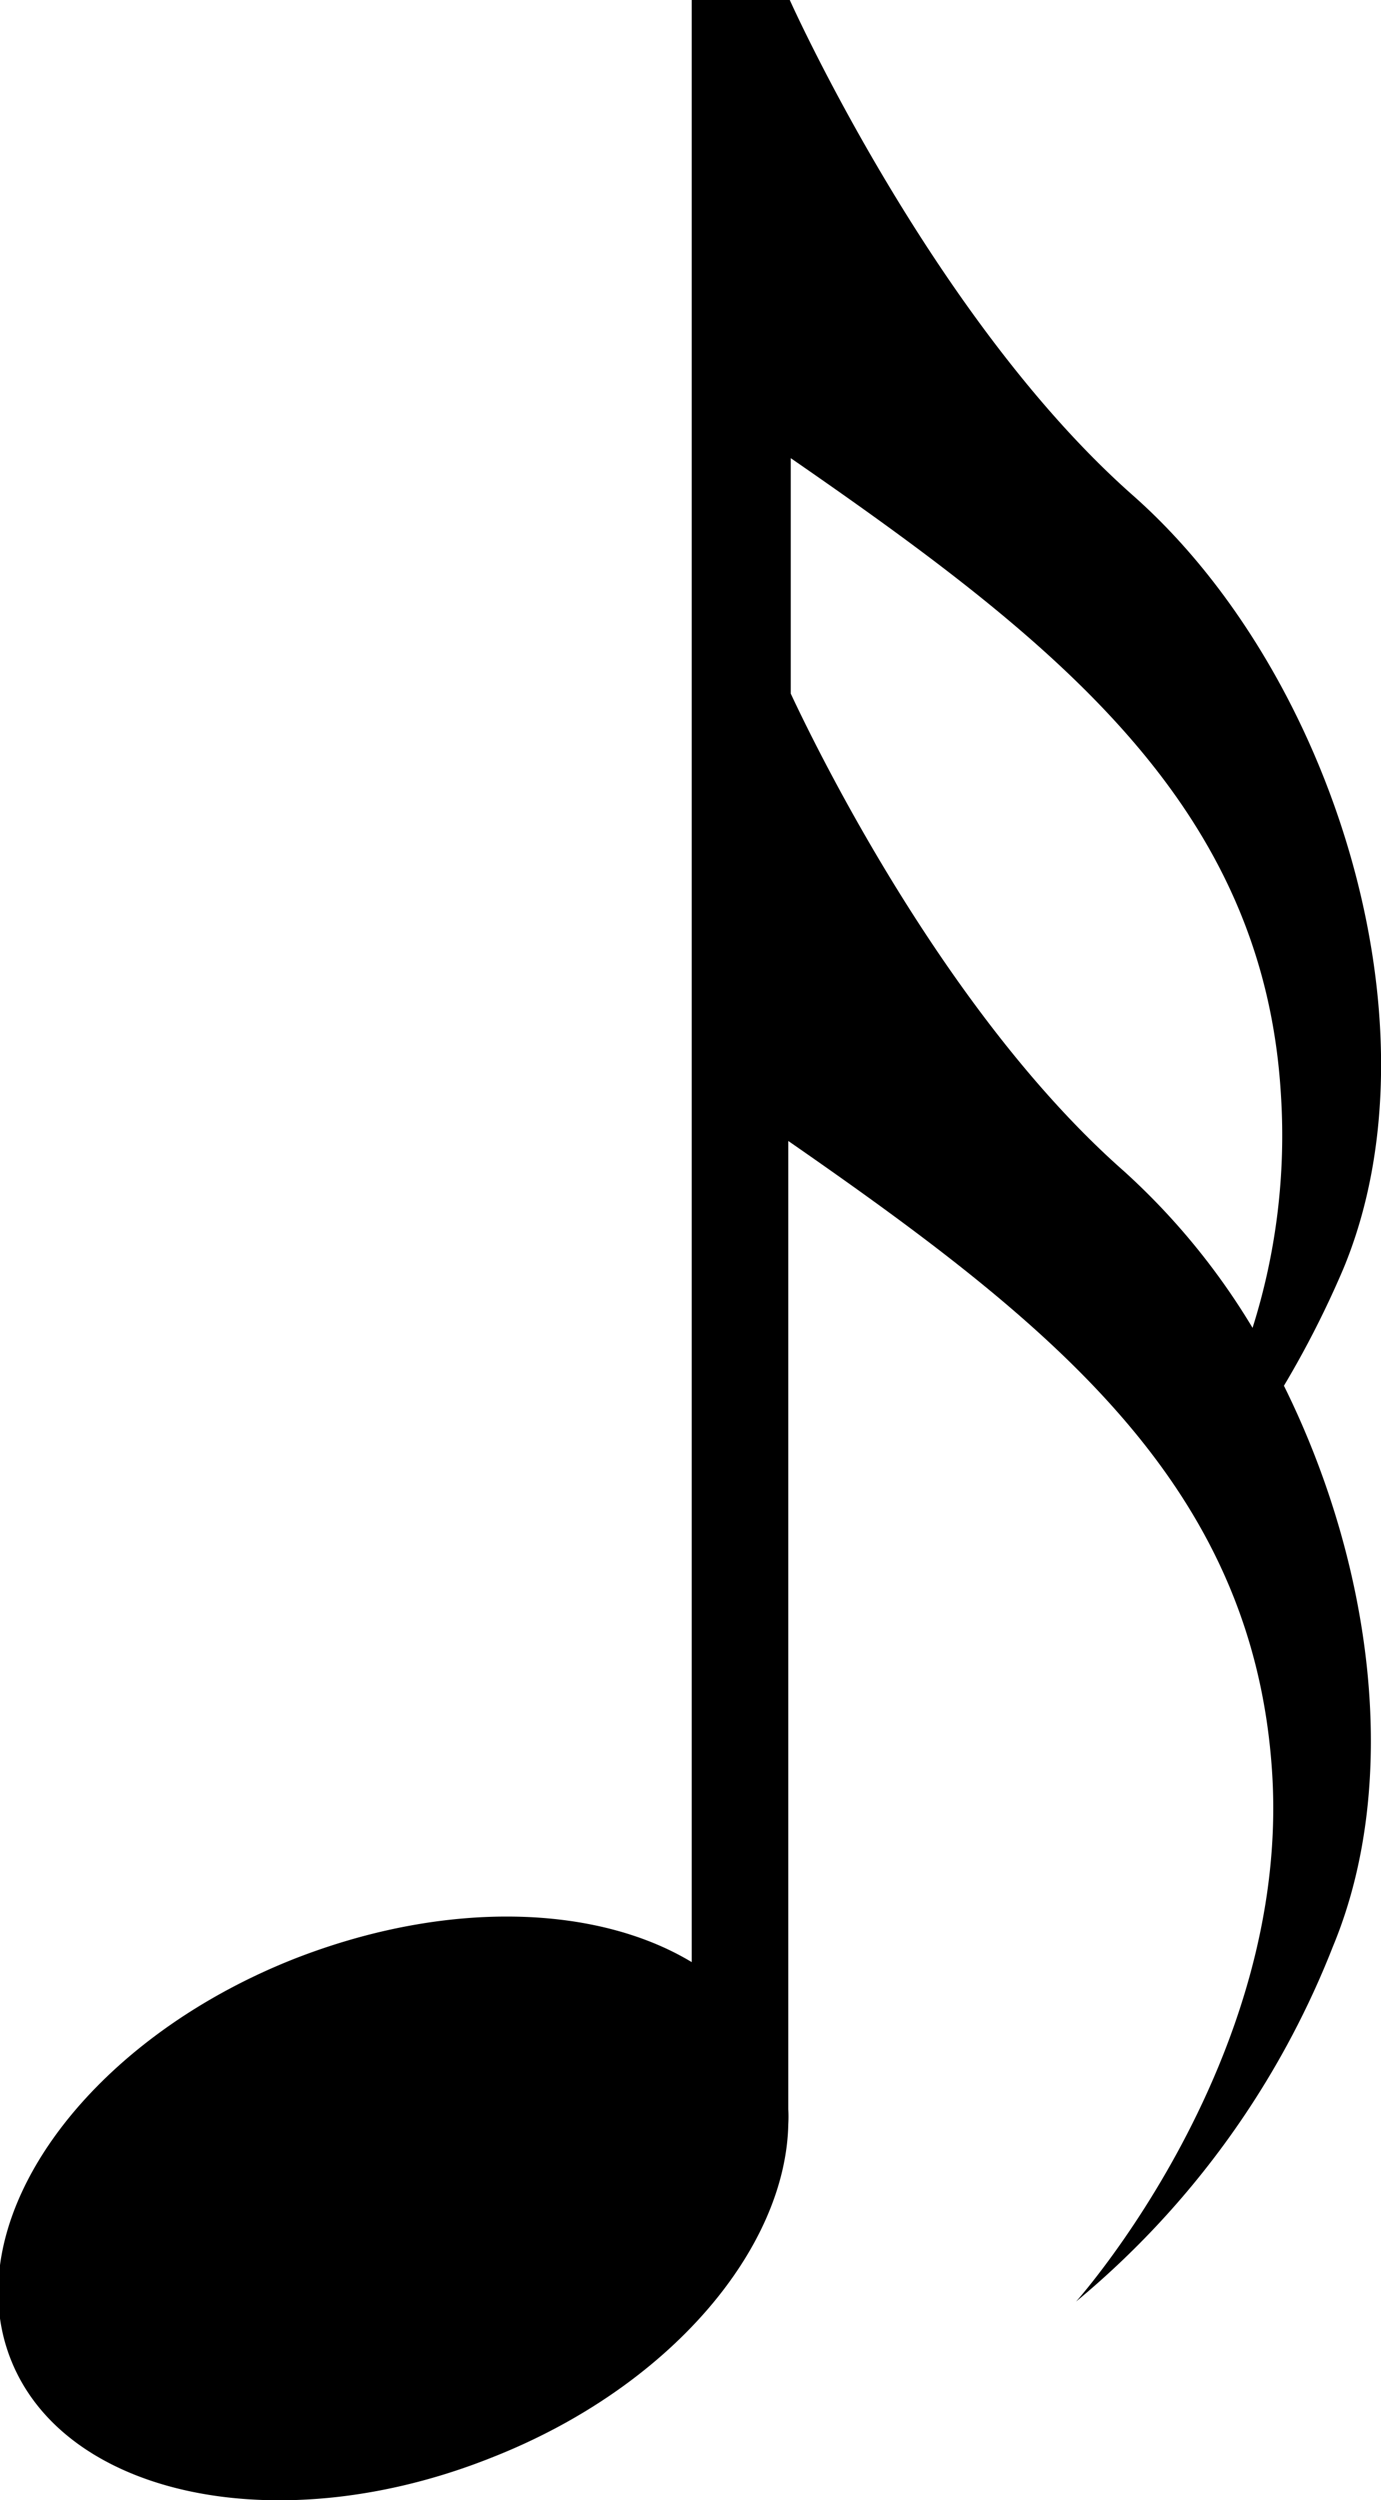 <svg xmlns="http://www.w3.org/2000/svg" viewBox="0 0 28.17 50.97"><g id="레이어_2" data-name="레이어 2"><g id="레이어_1-2" data-name="레이어 1"><path d="M27.4,25.87c2.05-4.92-.19-12.15-4.29-15.77s-7-10.1-7-10.1h-2V40c-1.94-1.17-5-1.28-8.1-.07-4.31,1.7-6.9,5.36-5.79,8.17s5.5,3.72,9.81,2c3.64-1.43,6-4.26,6.05-6.8a2.77,2.77,0,0,0,0-.3V23.26c5.35,3.71,9.5,7,9.87,12.89s-4,10.77-4,10.77a17.87,17.87,0,0,0,5.24-7.24c1.4-3.37.8-7.8-1-11.43v0A19.88,19.88,0,0,0,27.4,25.87Zm-1.85,1.2a.05.05,0,0,0,0,0,14.05,14.05,0,0,0-2.63-3.2c-3.53-3.11-6.13-8.32-6.79-9.73V9.34c5.43,3.75,9.66,7.09,10,13A13,13,0,0,1,25.55,27.07Z"/></g></g></svg>